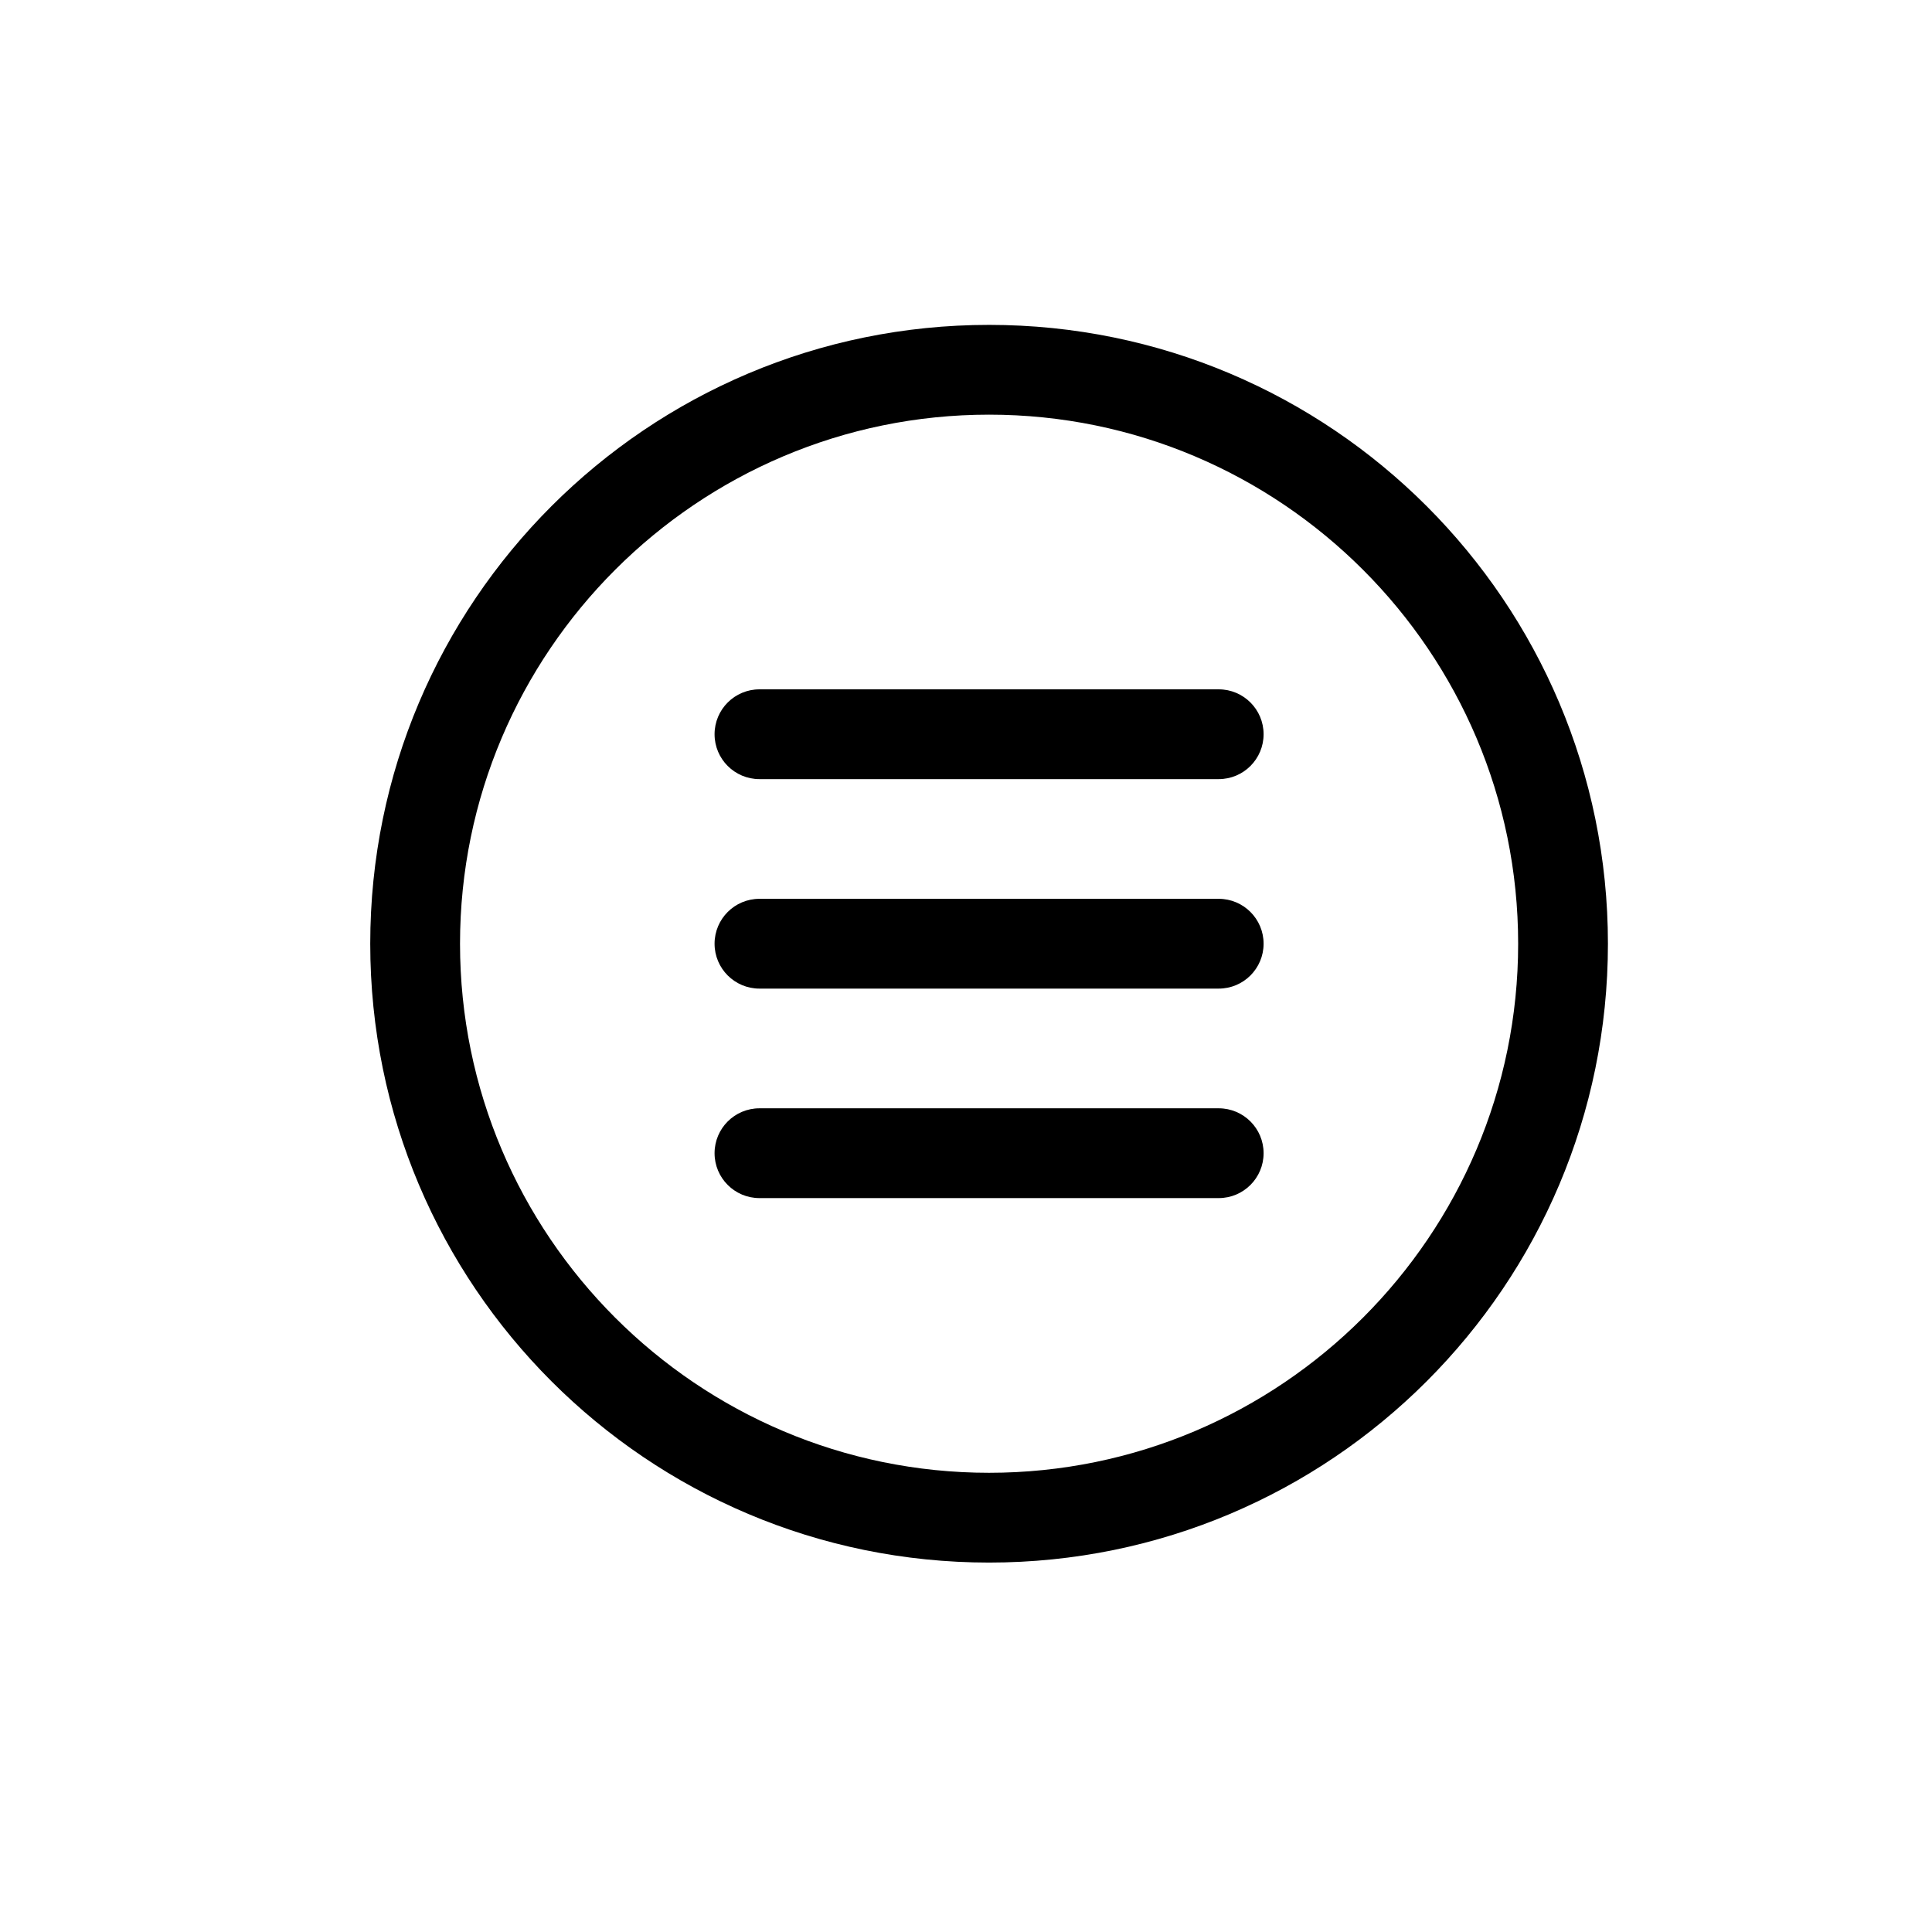 <svg xmlns="http://www.w3.org/2000/svg" xmlns:xlink="http://www.w3.org/1999/xlink" width="1024" zoomAndPan="magnify" viewBox="0 0 768 768" height="1024" preserveAspectRatio="xMidYMid meet" version="1.0"><defs><clipPath id="c14ffac699"><path d="M 147.176 129.145 L 639.176 129.145 L 639.176 621.145 L 147.176 621.145 Z M 147.176 129.145 " clip-rule="nonzero"/></clipPath></defs><g clip-path="url(#c14ffac699)"><path fill="#000000" d="M 393.176 129.145 C 257.312 129.145 147.176 239.281 147.176 375.145 C 147.176 511.004 257.312 621.145 393.176 621.145 C 529.035 621.145 639.176 511.004 639.176 375.145 C 639.176 239.281 529.035 129.145 393.176 129.145 Z M 393.176 164.832 C 509.141 164.832 603.488 259.18 603.488 375.145 C 603.488 491.109 509.141 585.457 393.176 585.457 C 277.211 585.457 182.867 491.109 182.867 375.145 C 182.867 259.18 277.211 164.832 393.176 164.832 " fill-opacity="1" fill-rule="nonzero"/></g><path fill="#000000" d="M 484.453 392.984 L 301.898 392.984 C 292.039 392.984 284.051 385 284.051 375.137 C 284.051 365.285 292.039 357.293 301.898 357.293 L 484.453 357.293 C 494.312 357.293 502.301 365.285 502.301 375.137 C 502.301 385 494.312 392.984 484.453 392.984 " fill-opacity="1" fill-rule="nonzero"/><path fill="#000000" d="M 484.453 309.711 L 301.898 309.711 C 292.039 309.711 284.051 301.727 284.051 291.867 C 284.051 282.012 292.039 274.023 301.898 274.023 L 484.453 274.023 C 494.312 274.023 502.301 282.012 502.301 291.867 C 502.301 301.727 494.312 309.711 484.453 309.711 " fill-opacity="1" fill-rule="nonzero"/><path fill="#000000" d="M 484.453 476.262 L 301.898 476.262 C 292.039 476.262 284.051 468.273 284.051 458.414 C 284.051 448.559 292.039 440.57 301.898 440.57 L 484.453 440.57 C 494.312 440.57 502.301 448.559 502.301 458.414 C 502.301 468.273 494.312 476.262 484.453 476.262 " fill-opacity="1" fill-rule="nonzero"/></svg>